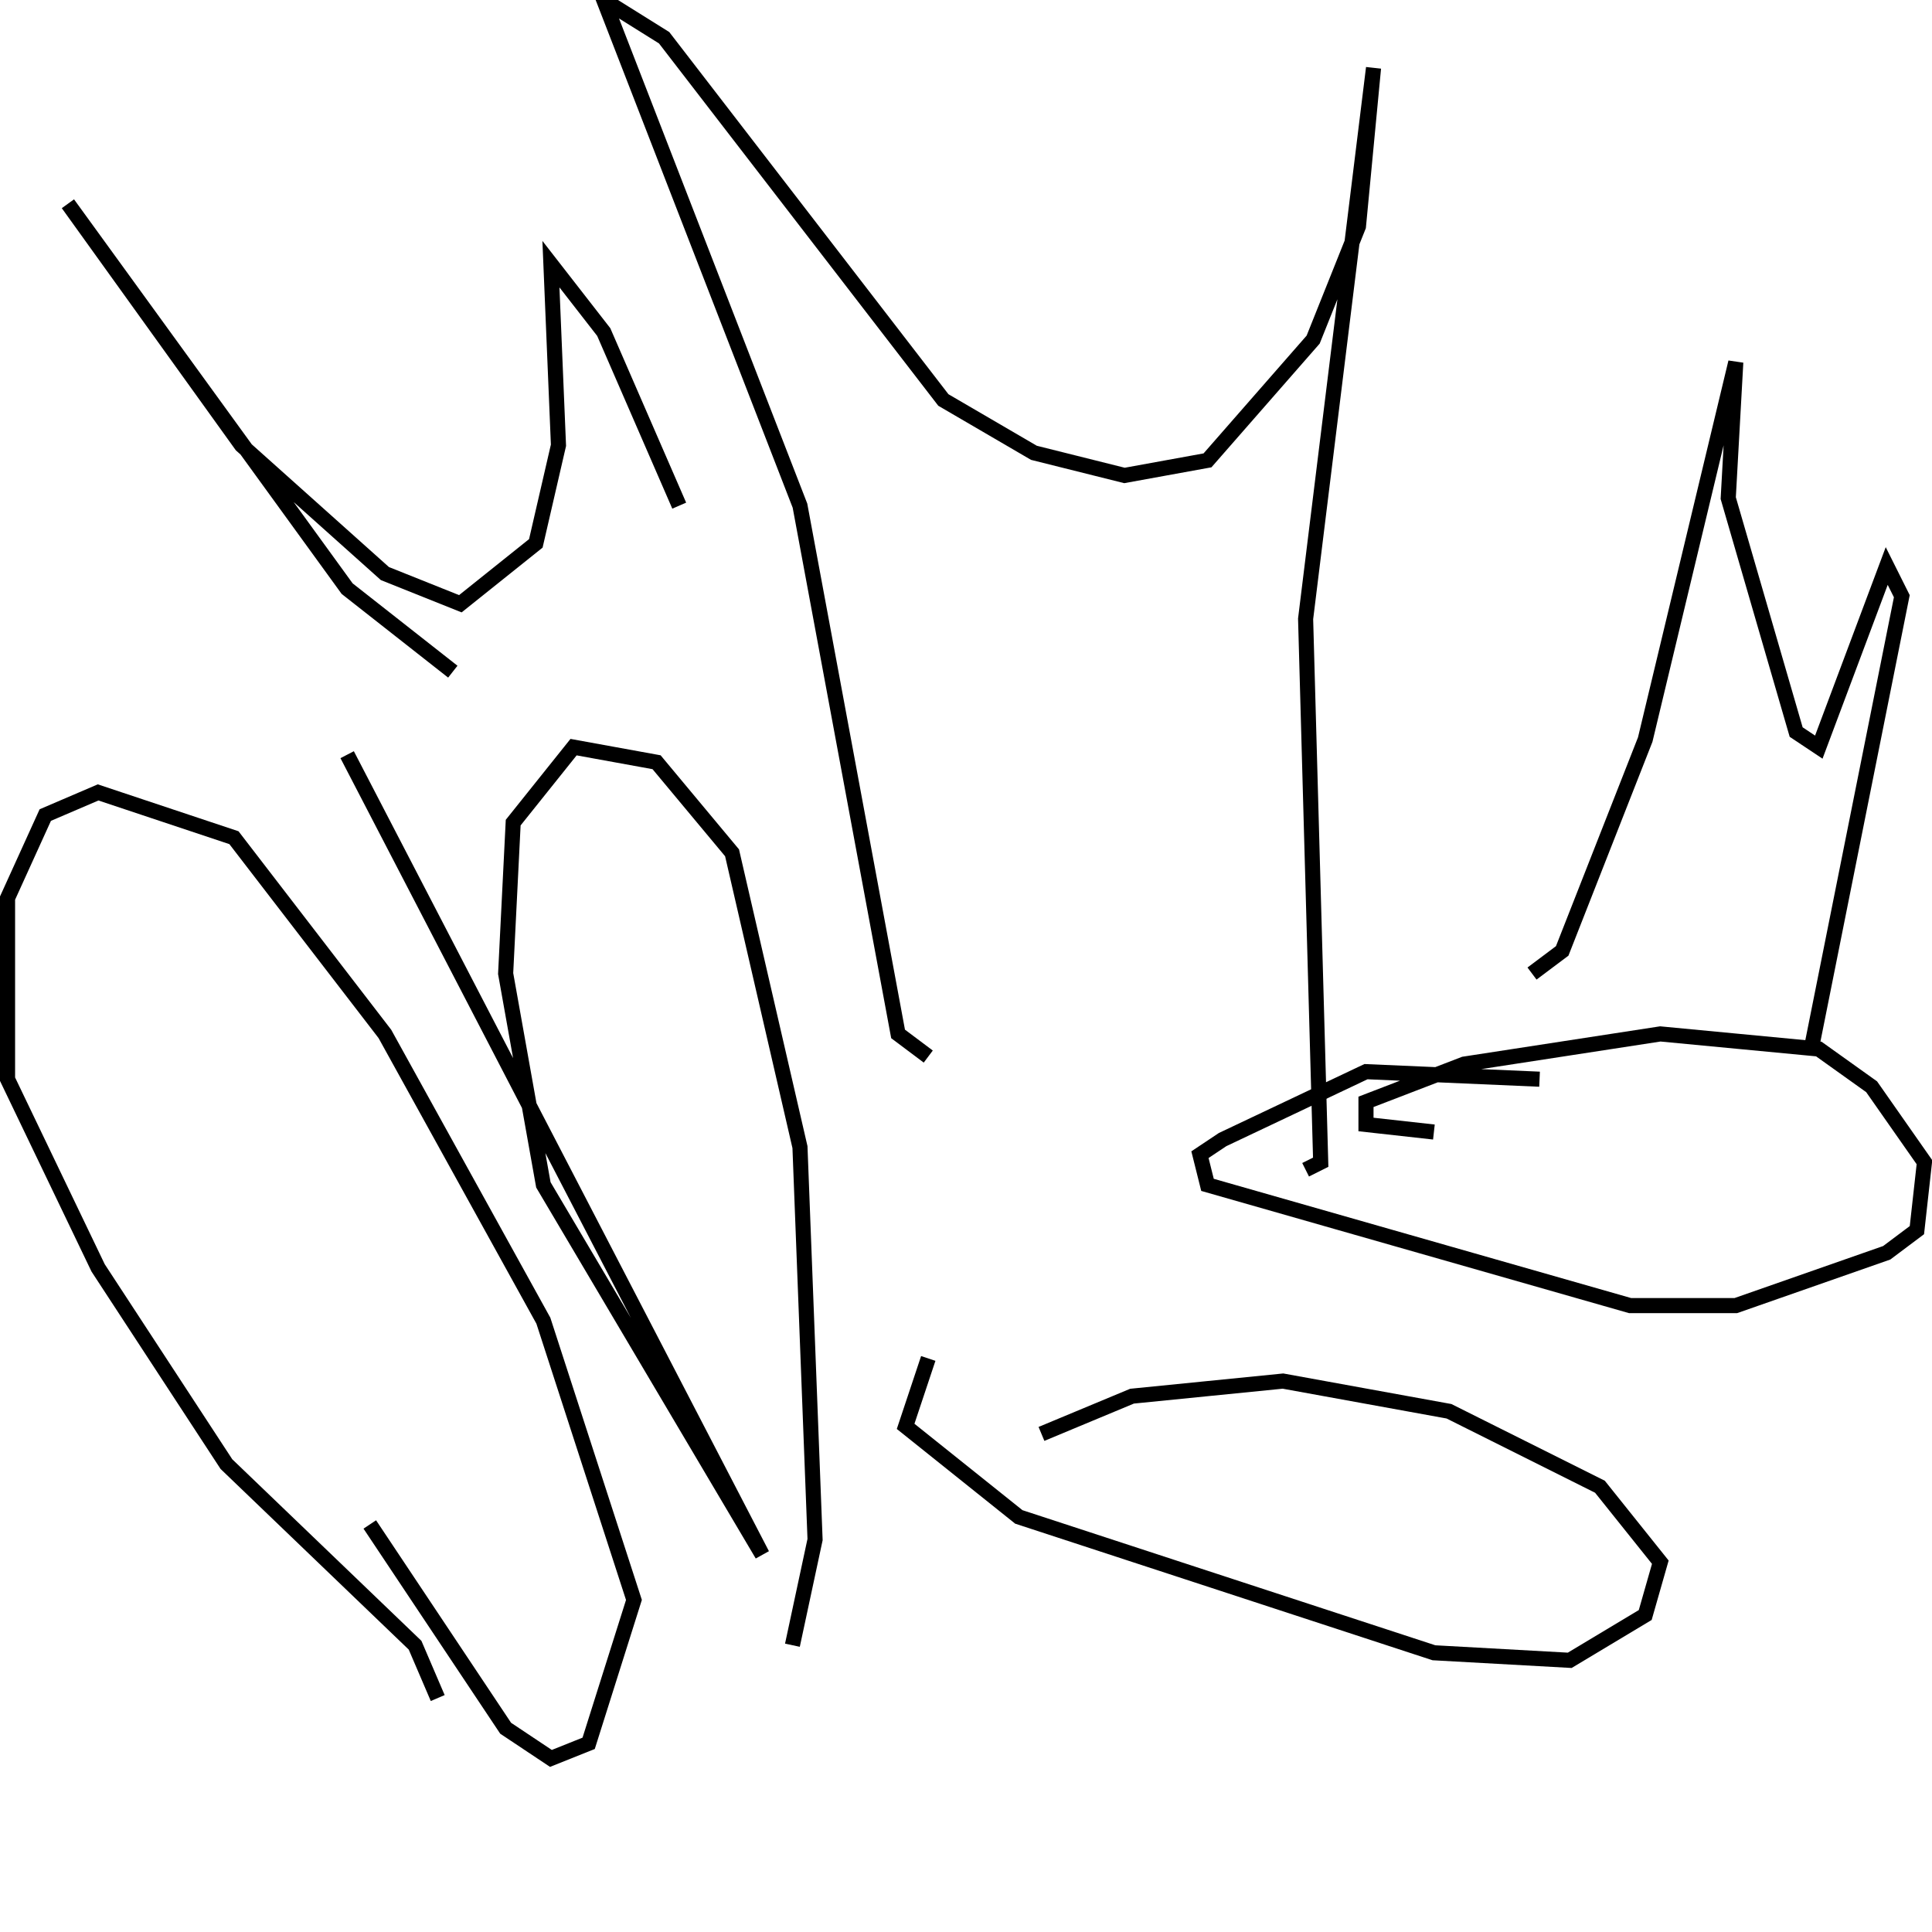<?xml version="1.0" encoding="utf-8" ?>
<svg baseProfile="full" height="256" version="1.1" width="256" xmlns="http://www.w3.org/2000/svg" xmlns:ev="http://www.w3.org/2001/xml-events" xmlns:xlink="http://www.w3.org/1999/xlink"><defs /><polyline fill="none" points="58,225 55,218 30,194 13,168 1,143 1,119 6,108 13,105 31,111 51,137 72,175 84,212 78,231 73,233 67,229 49,202" stroke="rgb(0%,0%,0%)" stroke-width="2" /><polyline fill="none" points="46,100 101,206 72,157 67,129 68,109 76,99 87,101 97,113 106,152 108,204 105,218" stroke="rgb(0%,0%,0%)" stroke-width="2" /><polyline fill="none" points="138,190 150,185 170,183 192,187 212,197 220,207 218,214 208,220 190,219 135,201 120,189 123,180" stroke="rgb(0%,0%,0%)" stroke-width="2" /><polyline fill="none" points="190,150 181,149 181,146 194,141 220,137 241,139 248,144 255,154 254,163 250,166 230,173 216,173 160,157 159,153 162,151 181,142 204,143" stroke="rgb(0%,0%,0%)" stroke-width="2" /><polyline fill="none" points="123,140 119,137 106,67 80,0 88,5 125,53 137,60 149,63 160,61 174,45 180,30 182,9 173,82 175,154 173,155" stroke="rgb(0%,0%,0%)" stroke-width="2" /><polyline fill="none" points="203,129 207,126 218,98 230,48 229,66 238,97 241,99 250,75 252,79 240,139" stroke="rgb(0%,0%,0%)" stroke-width="2" /><polyline fill="none" points="60,89 46,78 9,27 32,59 51,76 61,80 71,72 74,59 73,35 80,44 90,67" stroke="rgb(0%,0%,0%)" stroke-width="2" /></svg>